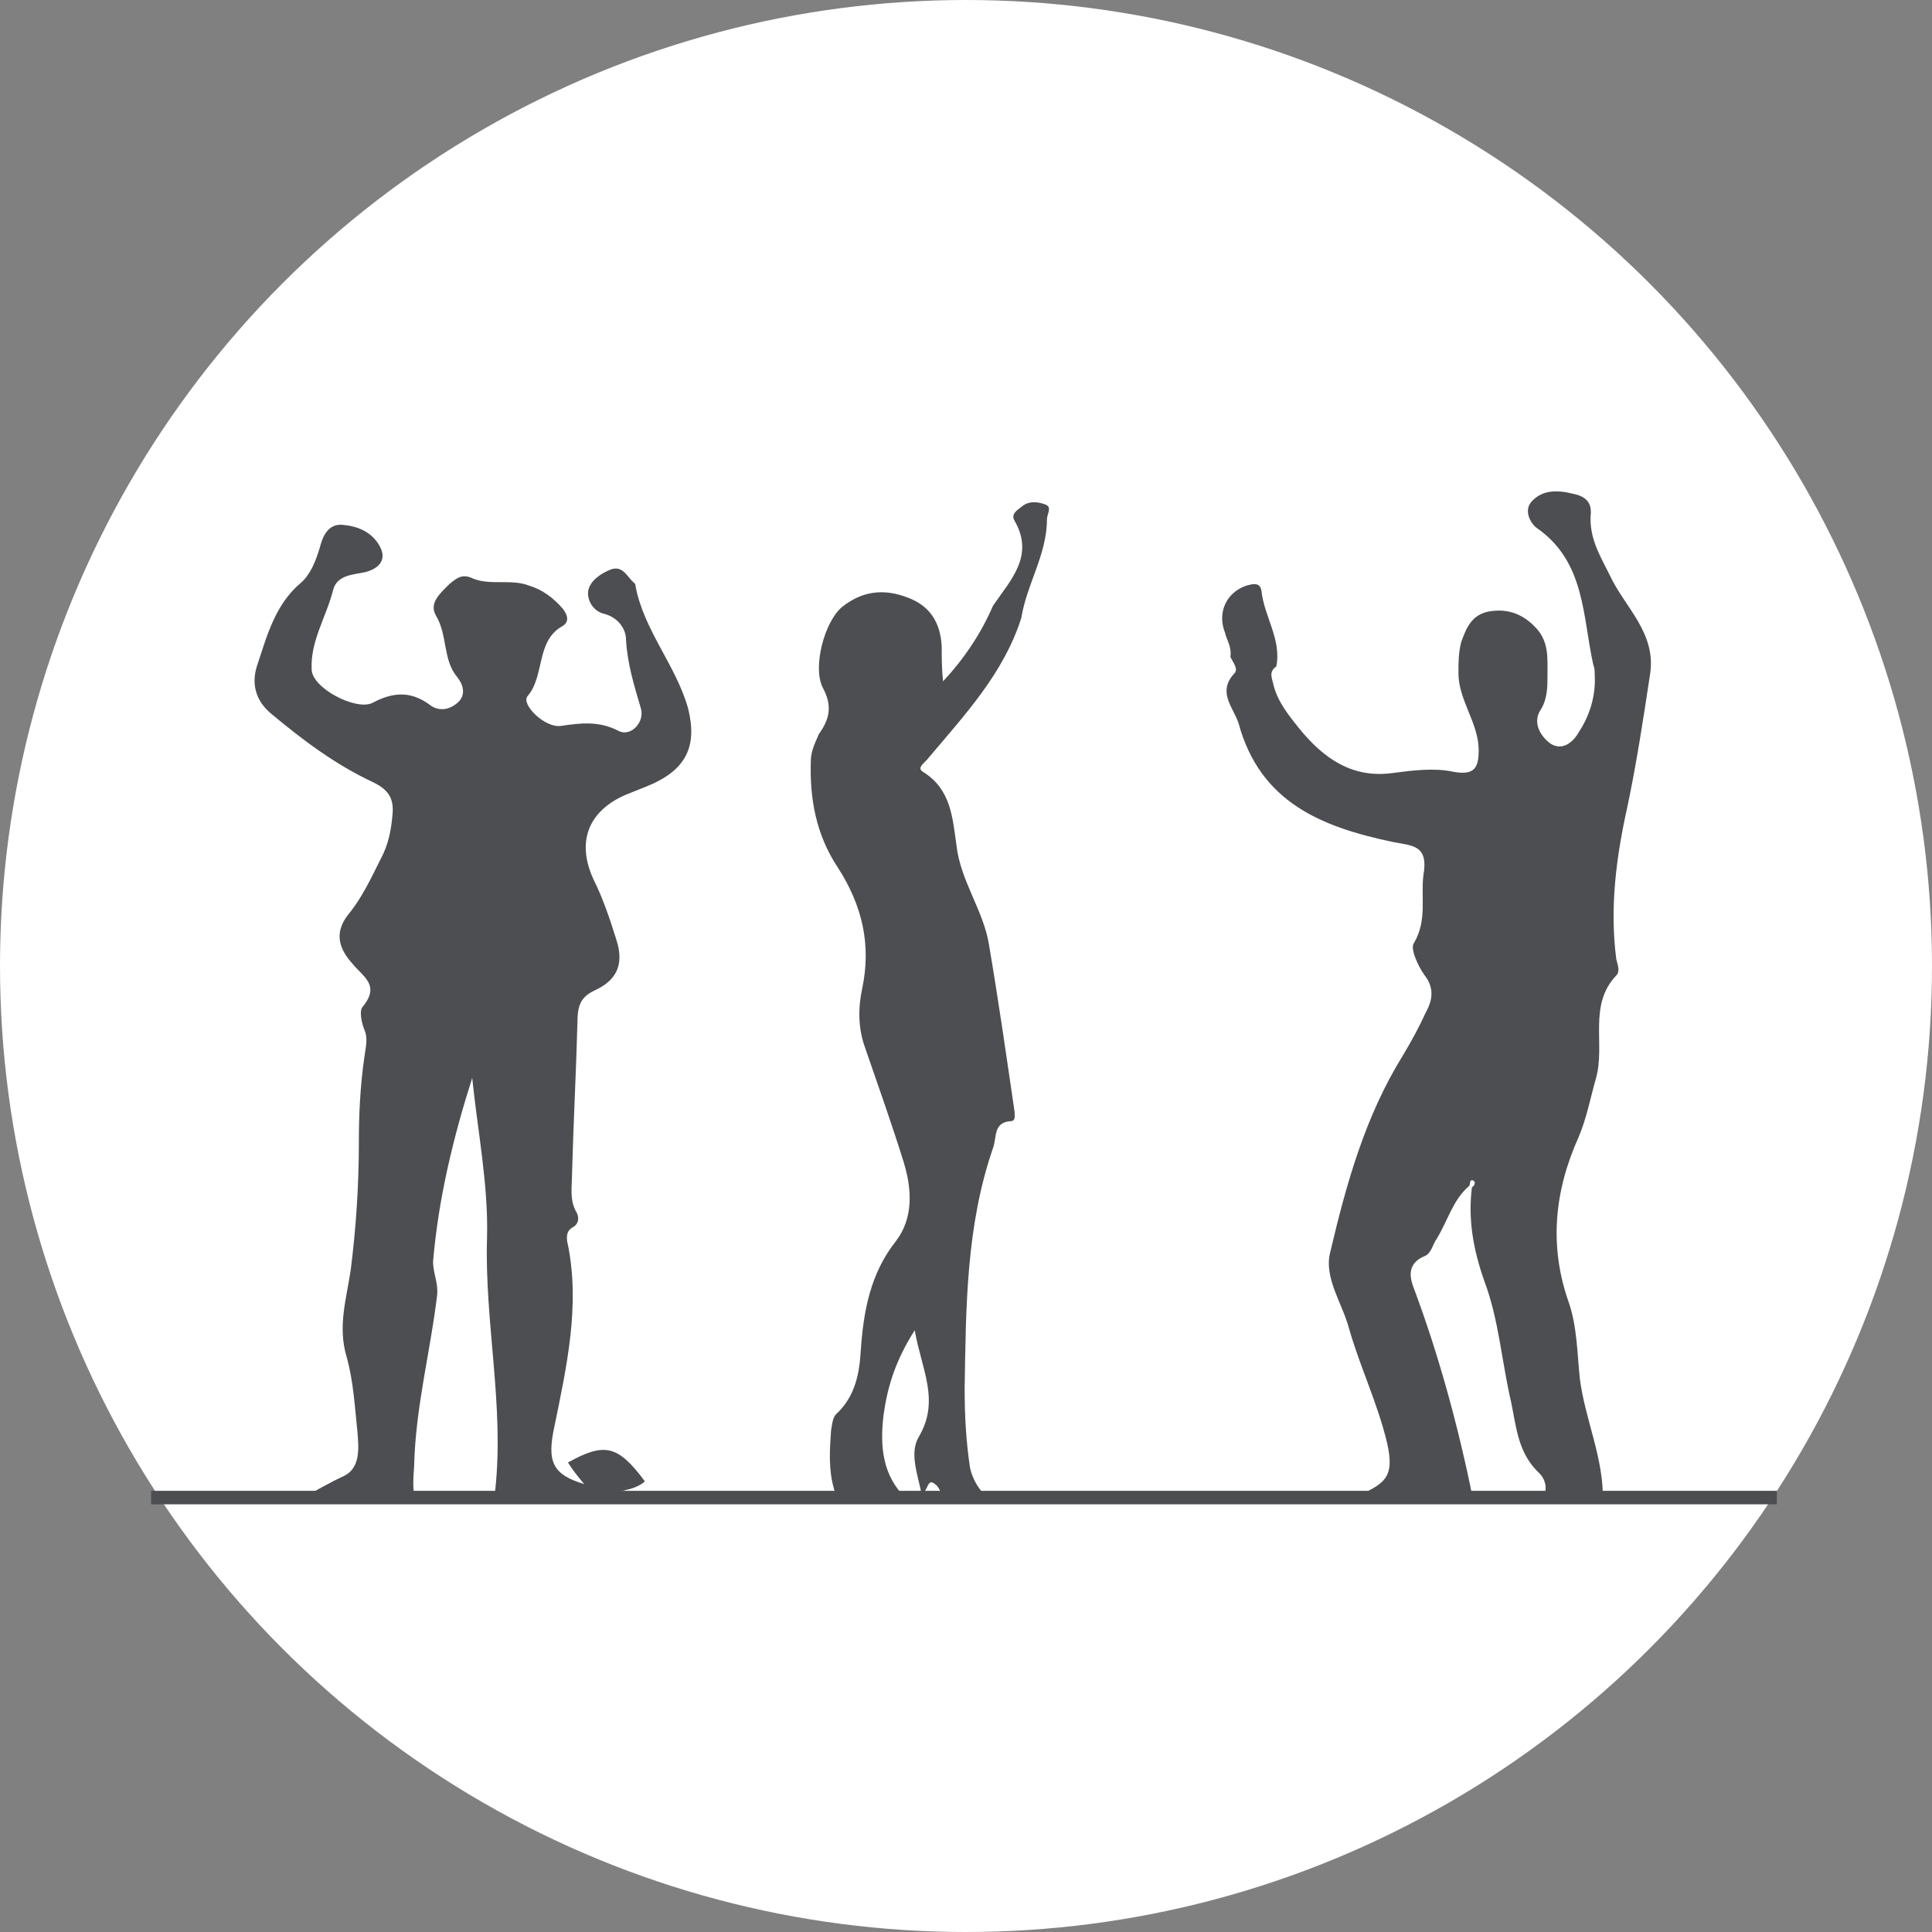 <svg version="1.1" id="Layer_1" xmlns="http://www.w3.org/2000/svg" x="0" y="0" viewBox="0 0 143.2 143.2" xml:space="preserve"><rect x="0" y="0" width="143.2" height="143.2" fill="#808080" stroke="none"/><style>.st1{fill:#4d4e51}</style><circle cx="71.6" cy="71.6" r="71.6" fill="#fff"/><path class="st1" d="M60.1 56.4c-.1 2.8.4 5.5 2 7.9 1.8 2.8 2.5 5.7 1.8 9-.3 1.4-.3 2.9.2 4.3 1 2.9 2 5.7 2.9 8.6.6 2 .7 4.1-.6 5.8-1.9 2.4-2.4 5.2-2.6 8.1-.1 1.7-.4 3.3-1.7 4.6-.4.3-.4.8-.5 1.3-.1 1.4-.2 2.9.2 4.3.1.3.1.6.1.8h5.3c-1.8-1.7-2-3.9-1.7-6.3.3-2.1.9-4 2.3-6.2.5 2.9 1.9 5.2.3 7.9-.7 1.2-.1 2.7.2 4.2.5-.1.4-1.2 1-.7.3.2.5.7.5 1.1h3.5c-.7-.6-1.2-1.4-1.4-2.3-.3-2-.4-3.9-.4-5.9.1-6 .1-12 2.1-17.8.3-.8 0-1.9 1.3-2 .4 0 .3-.4.3-.7-.6-4.1-1.2-8.3-1.9-12.4-.4-2.5-2.1-4.7-2.4-7.3-.3-2.1-.4-4.2-2.5-5.5-.5-.3.2-.7.4-1 2.7-3.2 5.6-6.3 6.9-10.4.4-2.5 1.9-4.7 1.9-7.3 0-.4.4-.9-.1-1.1-.5-.2-1.2-.3-1.7.1-.4.3-.9.6-.6 1.1 1.5 2.6-.3 4.4-1.6 6.3-.9 2.1-2.2 4-3.7 5.6-.1-.9-.1-1.8-.1-2.6-.1-1.8-.9-3-2.5-3.6-1.8-.7-3.4-.5-4.9.7-1.3 1.1-2.2 4.5-1.4 6 .7 1.3.5 2.3-.3 3.4-.2.5-.6 1.2-.6 2zM91.2 48.7c.2.4.6.9.3 1.2-1.3 1.4-.1 2.5.3 3.7 1.6 5.9 6.2 7.7 11.4 8.8 1.5.3 2.7.2 2.3 2.5-.2 1.6.3 3.3-.7 5-.3.4.3 1.7.8 2.4.7.9.6 1.8.1 2.7-.5 1.1-1.1 2.2-1.7 3.2-2.8 4.5-4.2 9.5-5.4 14.6-.5 1.9.9 3.8 1.4 5.7.8 2.8 2.1 5.5 2.8 8.4.6 2.6-.1 3.1-2.5 4.1-.2.1-.4.2-.6.2h9.5c-1.1-5.4-2.5-10.6-4.4-15.7-.4-1-.4-1.9.8-2.4.5-.2.6-.9.9-1.3.8-1.3 1.2-2.9 2.4-3.9.1-.2 0-.5.3-.4.2.1.1.4-.1.5-.3 2.4.1 4.6.9 6.9 1.1 2.9 1.3 6 2 9 .4 1.9.5 3.8 2.1 5.3.6.6.6 1.5.1 2.1h4.6c.1-3.2-1.3-6-1.7-9.1-.2-1.9-.2-3.8-.8-5.6-1.5-4.2-1.1-8.3.7-12.3.6-1.4.9-3 1.3-4.4.7-2.5-.6-5.4 1.5-7.6.3-.3.1-.8 0-1.2-.5-3.8 0-7.6.8-11.2.7-3.3 1.2-6.6 1.7-9.9.5-3.1-1.9-5-3-7.4-.7-1.4-1.5-2.7-1.4-4.4.1-.9-.3-1.4-1.3-1.6-1.2-.3-2.3-.3-3.1.6-.6.7 0 1.7.5 2 3.5 2.5 3.3 6.5 4.1 10.1.1.2.1.5.1.7.1 1.6-.4 3.1-1.2 4.3-.4.7-1.2 1.4-2.1.8-.8-.6-1.3-1.6-.7-2.5.5-.8.5-1.7.5-2.6 0-1.2.1-2.4-.8-3.4s-2-1.5-3.4-1.3c-1.4.2-1.8 1.2-2.2 2.3-.2.8-.2 1.5-.2 2.3 0 2 1.5 3.7 1.5 5.7 0 1.3-.3 1.9-1.9 1.6-1.4-.3-3-.1-4.5.1-3 .4-5.1-1.1-6.9-3.3-.8-1-1.6-2-1.9-3.2-.1-.5-.4-1 .2-1.4.4-2-.9-3.7-1.1-5.6-.1-.7-.7-.5-1.1-.4-1.5.5-2.2 2-1.6 3.5.1.5.5 1 .4 1.8zM20.1 52.9c2.4 2 4.8 3.8 7.6 5.1 1 .5 1.5 1.1 1.4 2.3-.1 1.2-.3 2.3-.9 3.4-.7 1.4-1.4 2.9-2.4 4.1-1.1 1.4-.6 2.6.3 3.6.8 1 2.1 1.6.8 3.2-.3.3-.1 1.2.1 1.7.3.7.1 1.3 0 2.1-.3 2.1-.4 4.2-.4 6.2 0 3.2-.2 6.3-.6 9.5-.3 2.1-1 4.2-.3 6.5.5 1.8.6 3.7.8 5.6.1 1.2.2 2.6-1 3.2-1.1.5-2.1 1.1-3.2 1.7h8.5c-.2-.5-.2-1.2-.1-2.5.1-4.3 1.2-8.4 1.7-12.6.1-.9-.3-1.6-.3-2.5.4-4.7 1.5-9.2 2.9-13.6.4 3.9 1.2 7.9 1.1 11.8-.2 6.3 1.3 12.5.6 18.8 0 .2 0 .4-.1.5h8.1c.9-.6 2.2-.4 3.1-1.2-2-2.7-3-2.9-5.7-1.4.3.5.7 1 1.2 1.6-2.3-.7-2.8-1.6-2.2-4.3.9-4.4 1.9-8.9 1-13.4-.1-.4-.2-1 .3-1.3.6-.3.5-.9.3-1.2-.5-.9-.3-1.9-.3-2.8.1-3.7.3-7.5.4-11.2 0-1.2.2-1.9 1.3-2.4 1.5-.7 2.2-1.8 1.6-3.7-.5-1.6-1-3.1-1.7-4.5-1.3-2.8-.4-5.1 2.4-6.3l1.5-.6c3-1.2 3.8-3 3.1-5.8-.9-3.2-3.3-5.8-3.9-9.1 0-.1 0-.1-.1-.2-.5-.4-.8-1.3-1.7-1-.8.3-1.6.9-1.7 1.6-.1.6.3 1.5 1.2 1.7 1.1.3 1.6 1.2 1.6 1.9.1 1.8.6 3.4 1.1 5.1.3 1-.7 2.1-1.6 1.7-1.5-.8-2.9-.6-4.3-.4-1.2.2-3-1.6-2.5-2.2 1.3-1.5.6-4.1 2.6-5.2.5-.3.4-.8 0-1.3-.7-.8-1.5-1.4-2.5-1.7-1.3-.5-2.8 0-4.1-.5-.8-.4-1.2-.1-1.8.4-.7.7-1.5 1.4-1 2.3.9 1.5.5 3.3 1.6 4.6.4.5.7 1.3 0 1.9-.7.6-1.5.6-2.1.1-1.4-1-2.7-.9-4.2-.1-1.2.6-4.5-1.1-4.5-2.5-.1-2.1 1.1-3.9 1.6-5.9.3-1.1 1.5-1.1 2.4-1.3 1.1-.3 1.6-1 1-2-.6-1-1.6-1.4-2.7-1.5-1.1-.1-1.5.9-1.7 1.7-.3 1-.7 2-1.4 2.6-1.9 1.6-2.5 3.9-3.2 6-.5 1.4-.2 2.7 1 3.7z"/><path fill="none" stroke="#4d4e51" stroke-miterlimit="10" d="M11.2 111h120.5"/></svg>
